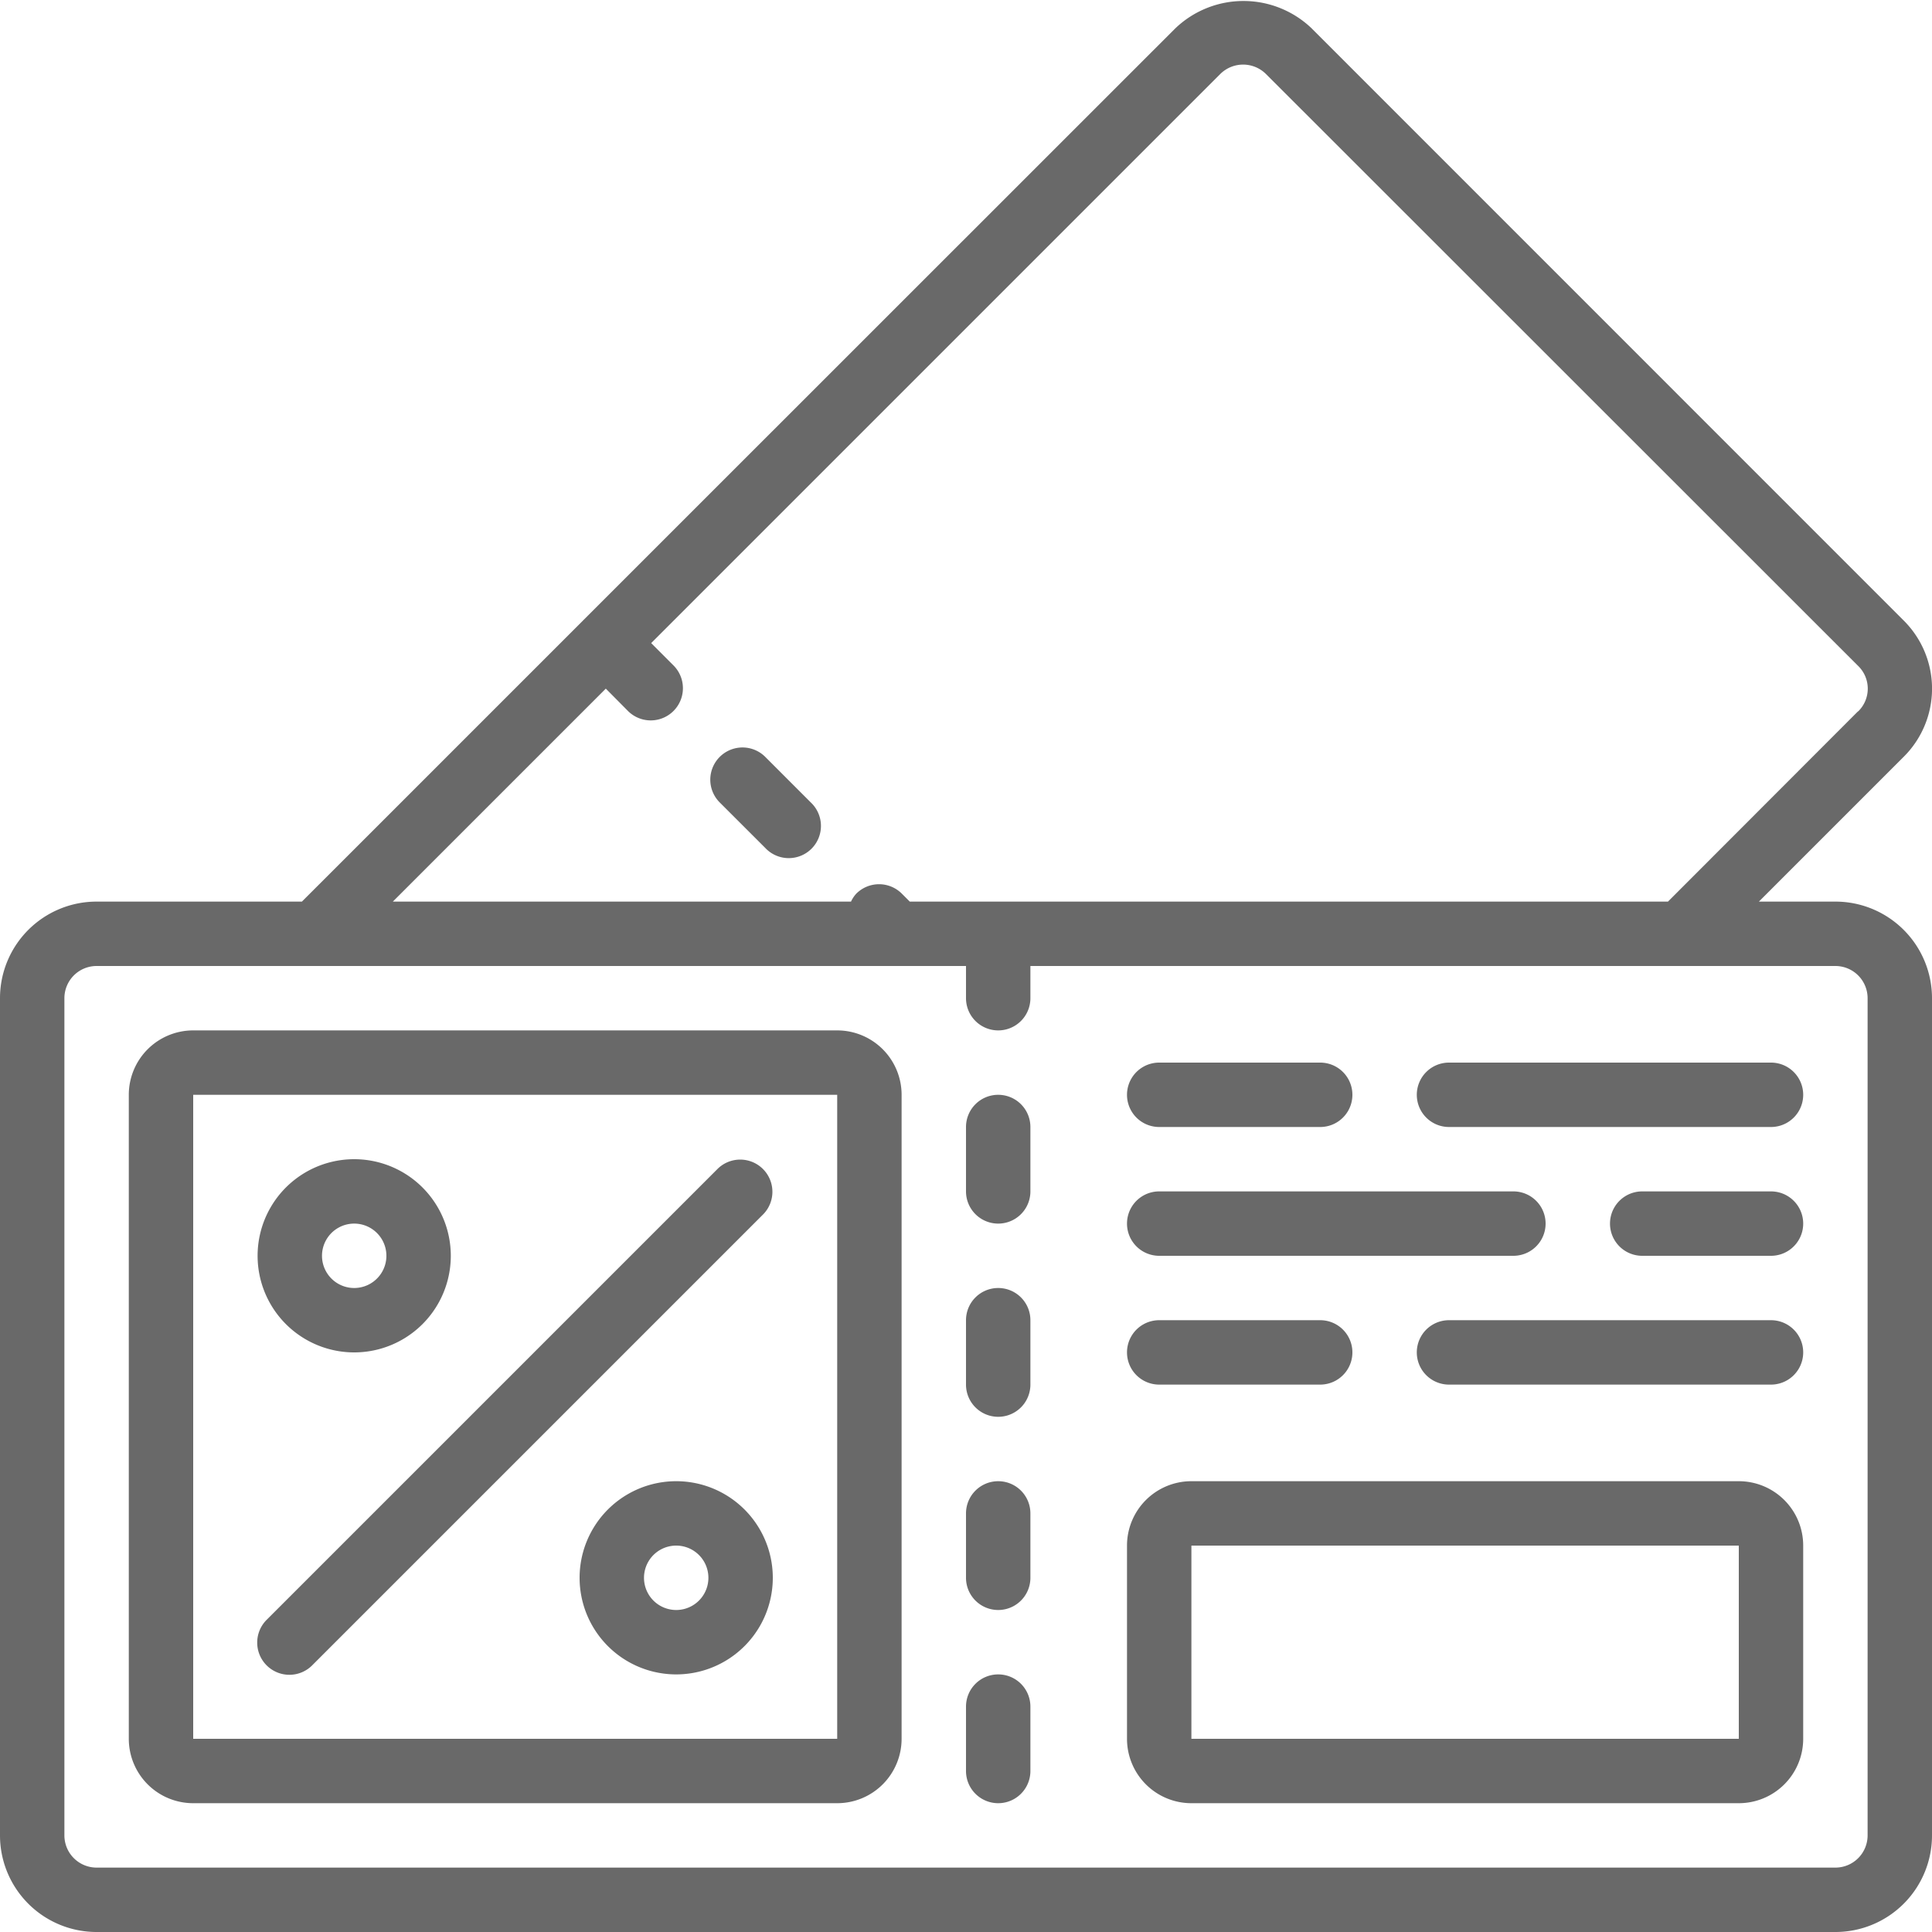 <svg width="60" height="60" fill="none" xmlns="http://www.w3.org/2000/svg"><g clip-path="url(#clip0)" fill="#696969"><path d="M26 32H6a2 2 0 00-2 2v20a2 2 0 002 2h20a2 2 0 002-2V34a2 2 0 00-2-2zM6 54V34h20v20H6z"/><path d="M11 42a3 3 0 100-6 3 3 0 000 6zm0-4a1 1 0 110 2 1 1 0 010-2zm10 8a3 3 0 100 6 3 3 0 000-6zm0 4a1 1 0 110-2 1 1 0 010 2zm1.293-13.707l-14 14a1 1 0 101.414 1.414l14-14a1 1 0 00-1.414-1.414zM31 34a1 1 0 00-1 1v2a1 1 0 102 0v-2a1 1 0 00-1-1zm0 6a1 1 0 00-1 1v2a1 1 0 102 0v-2a1 1 0 00-1-1zm0 6a1 1 0 00-1 1v2a1 1 0 102 0v-2a1 1 0 00-1-1zm0 6a1 1 0 00-1 1v2a1 1 0 102 0v-2a1 1 0 00-1-1z"/><path d="M40.742.888a3.061 3.061 0 00-4.249 0l-18.375 18.37-.009.007-.005.008L9.376 28H3a3 3 0 00-3 3v26a3 3 0 003 3h54a3 3 0 003-3V31a3 3 0 00-3-3h-2.376l4.488-4.488a2.984 2.984 0 000-4.25L40.742.889zM58 31v26a1 1 0 01-1 1H3a1 1 0 01-1-1V31a1 1 0 011-1h27v1a1 1 0 102 0v-1h25a1 1 0 011 1zm-.3-8.907L51.8 28H28.254l-.247-.247a1 1 0 00-1.414 0 .948.948 0 00-.164.247H12.2l6.614-6.614.7.706a1 1 0 001.414-1.414l-.705-.706 17.68-17.68a1.007 1.007 0 011.411.005l18.394 18.385a.985.985 0 010 1.41H57.7z"/><path d="M23.766 23.506a1 1 0 10-1.414 1.415l1.414 1.413a1 1 0 101.414-1.413l-1.414-1.415zM36 35h5a1 1 0 100-2h-5a1 1 0 100 2zm8-1a1 1 0 001 1h10a1 1 0 100-2H45a1 1 0 00-1 1zm-8 9h5a1 1 0 100-2h-5a1 1 0 100 2zm19-2H45a1 1 0 100 2h10a1 1 0 100-2zm-19-2h11a1 1 0 100-2H36a1 1 0 100 2zm19-2h-4a1 1 0 100 2h4a1 1 0 100-2zm-1 9H37a2 2 0 00-2 2v6a2 2 0 002 2h17a2 2 0 002-2v-6a2 2 0 00-2-2zm-17 8v-6h17v6H37z"/></g><defs><clipPath id="clip0"><path fill="#fff" d="M0 0h60v60H0z"/></clipPath></defs></svg>